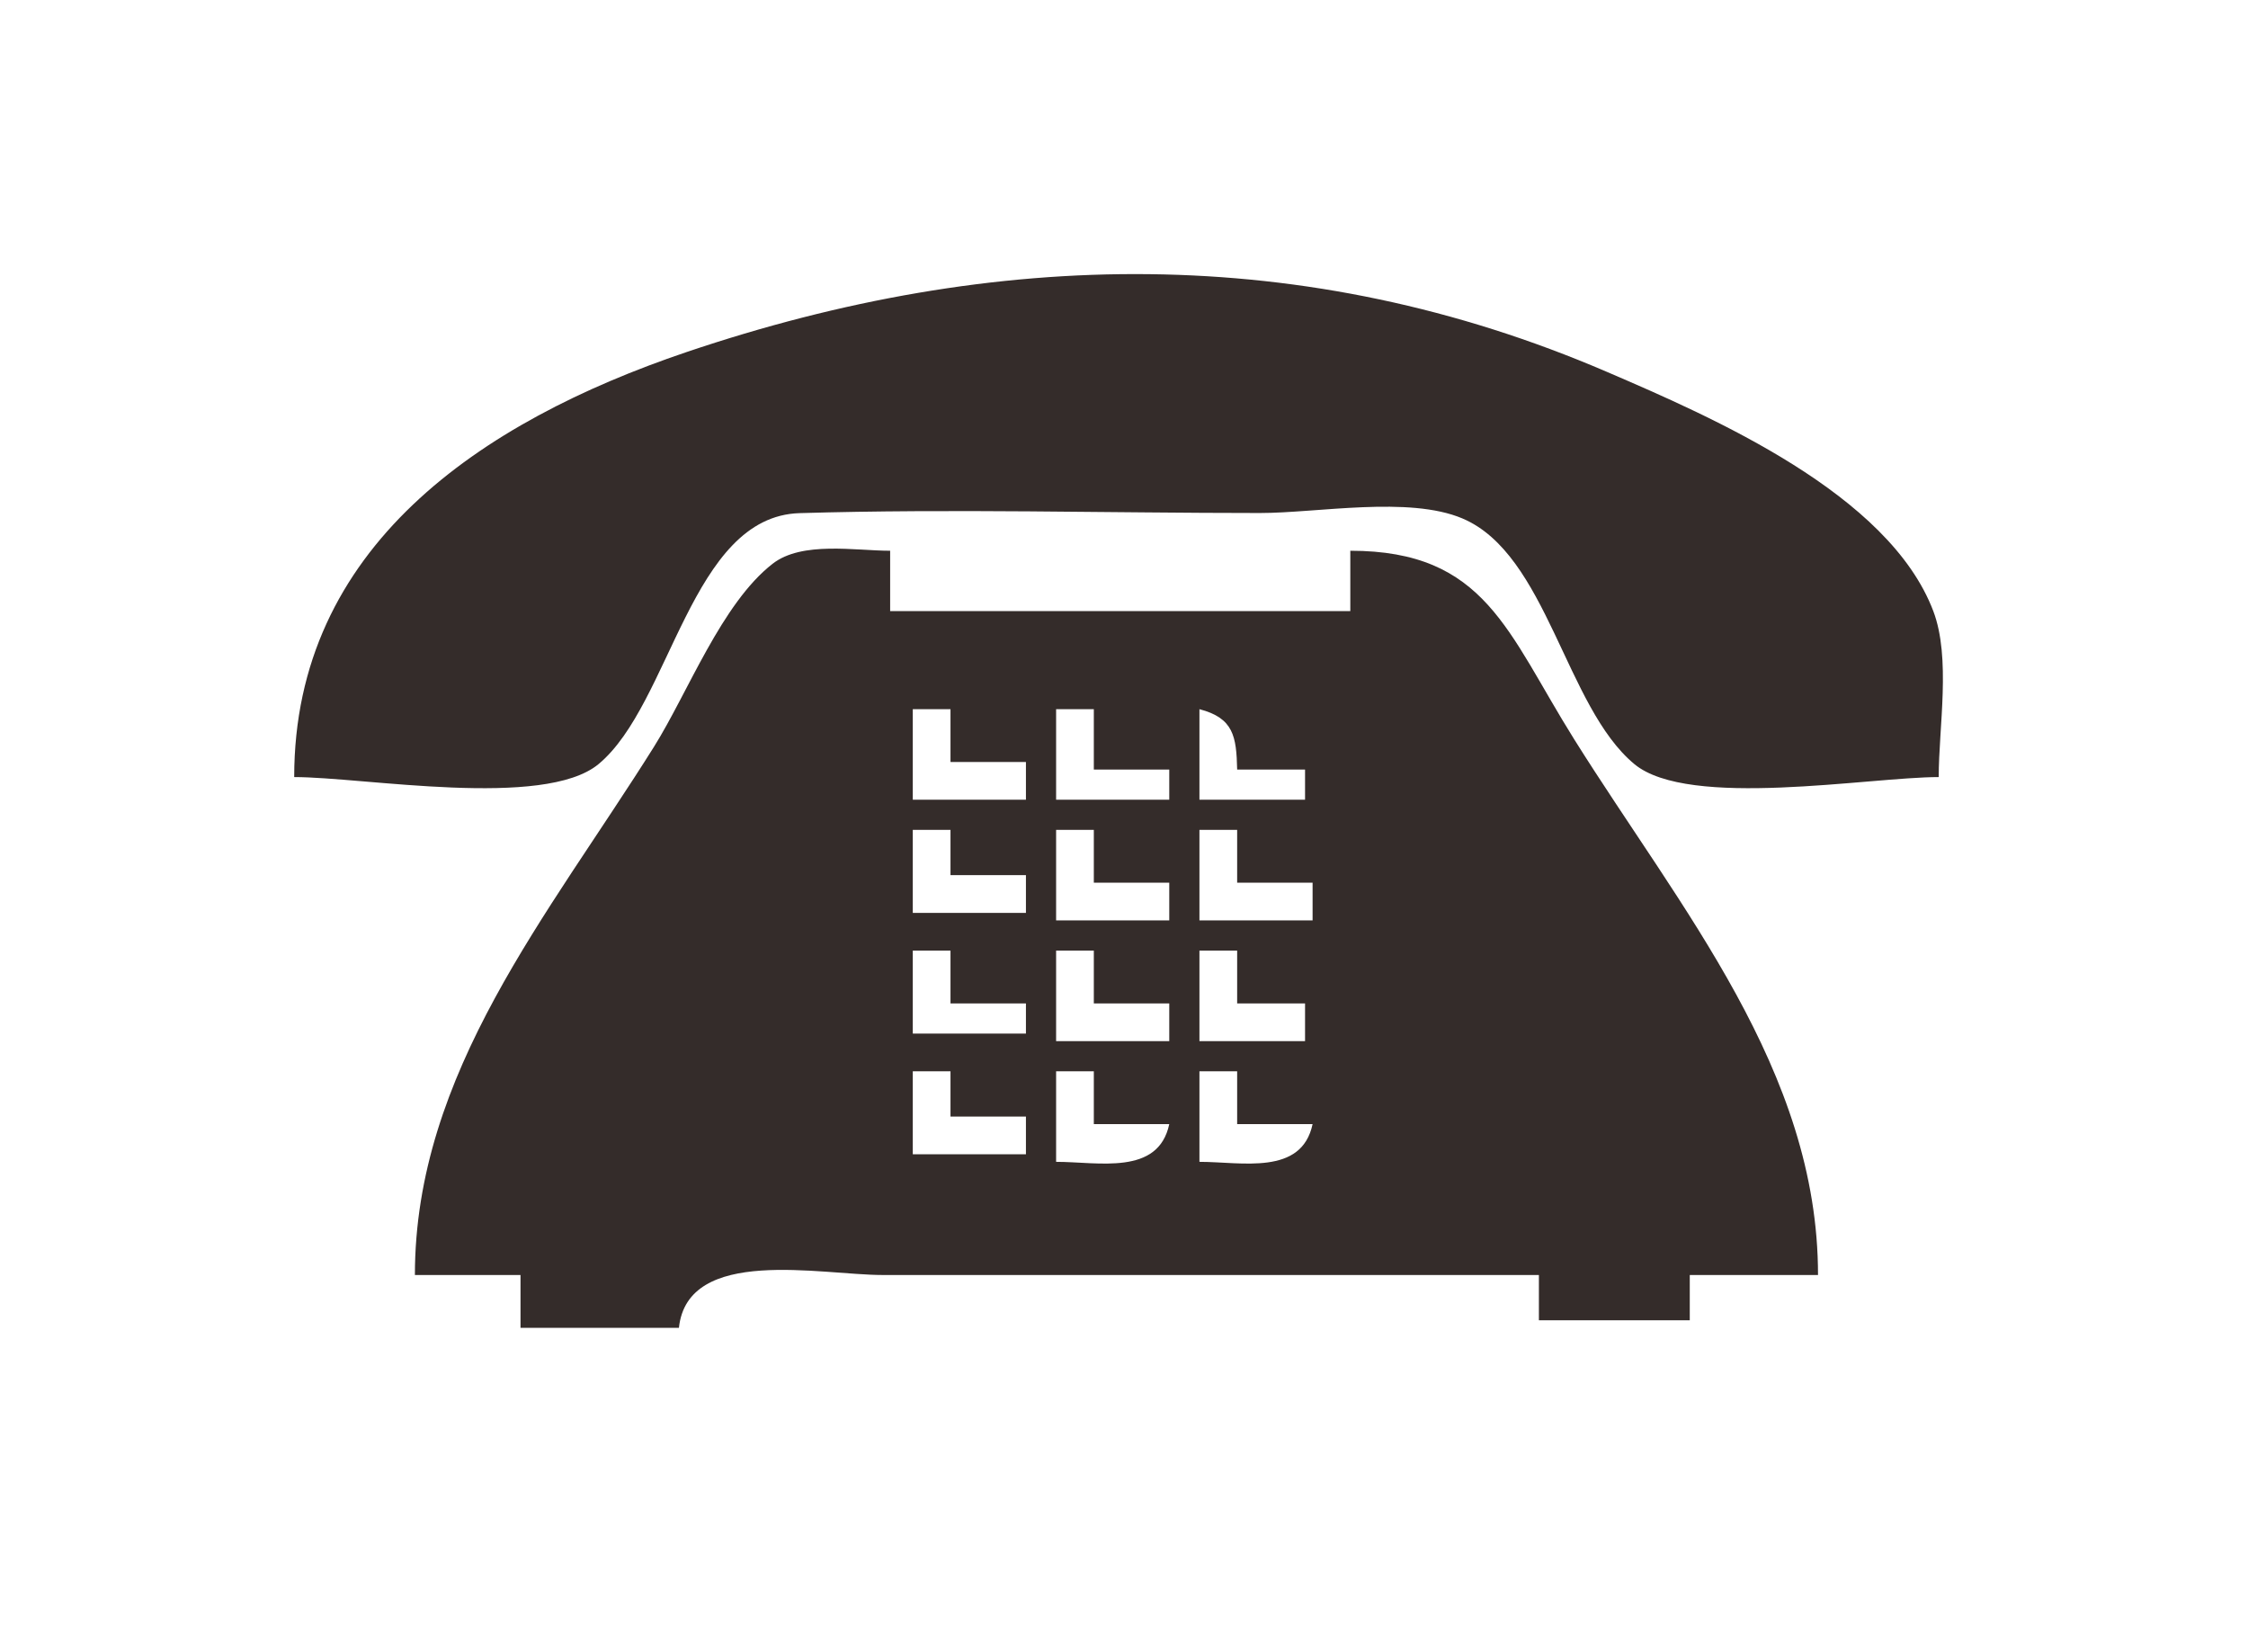 <?xml version="1.0" standalone="yes"?>
<svg xmlns="http://www.w3.org/2000/svg" width="298" height="219">
<path style="fill:#342c2a; stroke:none;" d="M39 103C48.232 103 72.119 107.268 79.341 101.283C88.973 93.3 91.565 68.444 106.003 68.015C126.296 67.411 146.697 68 167 68C174.664 68 186.743 65.71 193.857 68.717C205.126 73.48 207.492 93.685 216.659 101.283C223.881 107.268 247.768 103 257 103C257 96.399 258.643 87.225 256.283 81C250.393 65.466 227.091 55.343 213 49.284C173.049 32.106 131.946 32.82 91 46.669C63.625 55.928 39 72.586 39 103M55 169L69 169L69 176L90 176C91.148 165.107 108.857 169 117 169L204 169L204 175L224 175L224 169L241 169C241 141.878 222.814 120.54 208.684 98C199.803 83.833 196.952 73 179 73L179 81L118 81L118 73C113.363 73 106.322 71.698 102.431 74.717C95.666 79.968 91.206 91.787 86.684 99C72.71 121.293 55 142.18 55 169M126 94L126 101L136 101L136 106L121 106L121 94L126 94M145 94L145 102L155 102L155 106L140 106L140 94L145 94M164 102L173 102L173 106L159 106L159 94C163.53 95.18 163.901 97.606 164 102M126 110L126 116L136 116L136 121L121 121L121 110L126 110M145 110L145 117L155 117L155 122L140 122L140 110L145 110M164 110L164 117L174 117L174 122L159 122L159 110L164 110M126 126L126 133L136 133L136 137L121 137L121 126L126 126M145 126L145 133L155 133L155 138L140 138L140 126L145 126M164 126L164 133L173 133L173 138L159 138L159 126L164 126M126 142L126 148L136 148L136 153L121 153L121 142L126 142M145 142L145 149L155 149C153.543 155.867 145.614 154 140 154L140 142L145 142M164 142L164 149L174 149C172.543 155.867 164.614 154 159 154L159 142L164 142z"/>
</svg>
